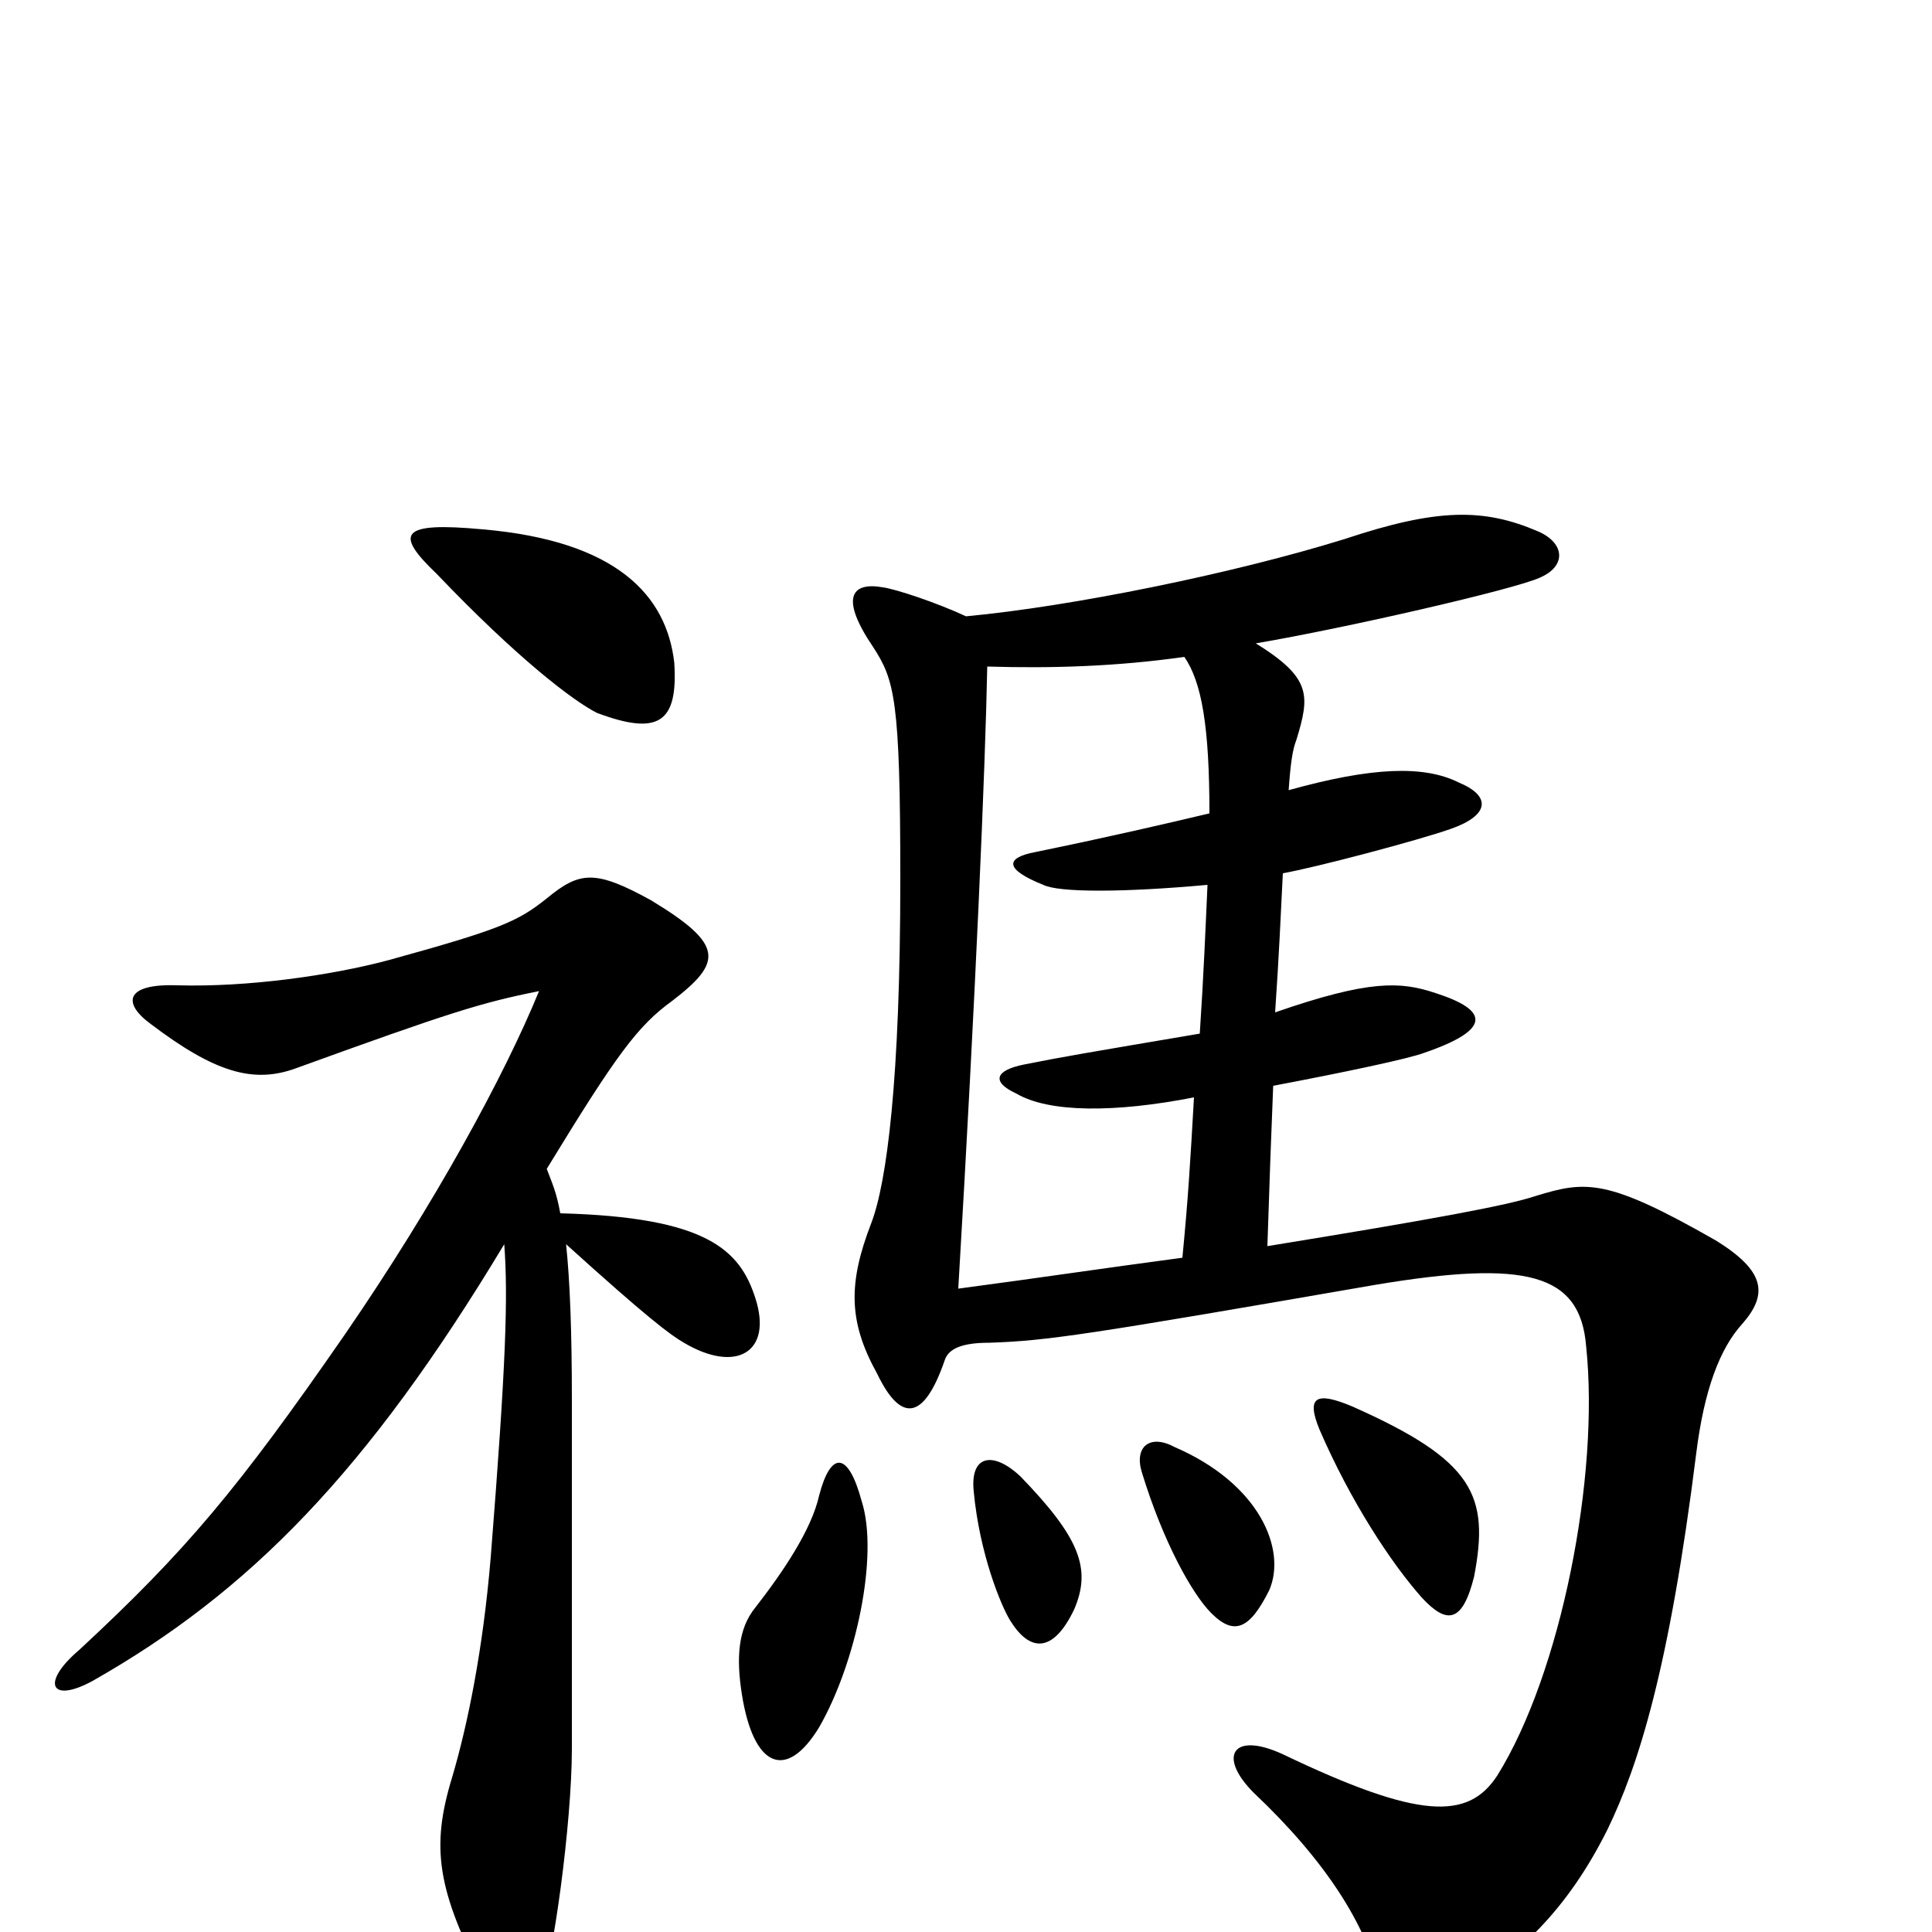 <svg xmlns="http://www.w3.org/2000/svg" viewBox="0 -1000 1000 1000">
	<path fill="#000000" d="M283 -395C319 -454 330 -469 348 -482C374 -502 375 -511 337 -534C308 -550 300 -549 283 -535C268 -523 259 -519 201 -503C171 -495 128 -489 92 -490C65 -491 63 -481 78 -470C111 -445 131 -439 153 -447C233 -476 249 -481 279 -487C261 -443 225 -377 179 -310C123 -229 96 -197 41 -146C21 -129 26 -118 48 -130C129 -176 190 -238 261 -356C263 -329 262 -295 254 -194C250 -146 242 -107 234 -80C223 -44 226 -22 251 26C261 45 270 46 280 29C286 16 296 -56 296 -95C296 -116 296 -250 296 -275C296 -311 295 -337 293 -356C335 -318 347 -309 354 -305C381 -289 400 -300 391 -328C383 -353 366 -370 290 -372C288 -383 286 -387 283 -395ZM250 -726C207 -730 204 -724 226 -703C268 -659 297 -637 309 -631C341 -619 351 -626 349 -657C345 -692 319 -720 250 -726ZM446 -223C439 -249 430 -249 424 -226C420 -208 405 -186 391 -168C382 -157 381 -142 384 -123C390 -85 407 -78 424 -106C443 -139 455 -195 446 -223ZM556 -167C565 -188 559 -204 528 -236C514 -249 502 -247 504 -228C507 -196 518 -169 523 -161C533 -145 545 -144 556 -167ZM763 -184C771 -226 763 -244 700 -272C681 -280 676 -277 683 -260C699 -223 720 -191 736 -173C749 -159 757 -160 763 -184ZM657 -177C666 -198 652 -232 608 -251C595 -258 587 -251 591 -238C602 -202 617 -175 627 -165C639 -153 647 -157 657 -177ZM511 -655C544 -654 578 -655 613 -660C622 -647 626 -624 626 -579C605 -574 575 -567 536 -559C520 -556 520 -550 540 -542C548 -538 581 -538 625 -542C624 -520 623 -495 621 -465C562 -455 550 -453 530 -449C515 -446 513 -440 526 -434C543 -424 577 -424 618 -432C616 -397 615 -380 612 -349C567 -343 541 -339 496 -333C505 -485 510 -603 511 -655ZM656 -355C657 -386 658 -414 659 -438C696 -445 729 -452 737 -455C772 -467 771 -477 743 -486C725 -492 709 -493 660 -476C662 -505 663 -528 664 -548C681 -551 734 -565 751 -571C771 -578 772 -588 755 -595C737 -604 710 -603 667 -591C668 -605 669 -612 671 -617C678 -640 679 -649 650 -667C697 -675 784 -695 797 -701C811 -707 810 -719 796 -725C768 -737 744 -737 696 -721C638 -703 554 -686 500 -681C485 -688 464 -695 457 -696C440 -699 435 -690 452 -665C463 -648 466 -638 466 -545C466 -441 459 -388 451 -367C439 -336 439 -316 454 -289C466 -264 478 -264 489 -296C491 -302 498 -305 512 -305C542 -306 562 -309 712 -335C790 -348 818 -341 821 -303C828 -236 808 -134 775 -81C760 -58 735 -58 664 -92C638 -104 630 -91 649 -72C686 -37 707 -4 714 26C719 47 726 49 754 32C786 12 811 -11 832 -53C848 -86 864 -136 878 -248C882 -280 890 -302 902 -315C915 -330 914 -342 888 -358C832 -390 821 -389 795 -381C780 -376 742 -369 656 -355Z"/>
</svg>
